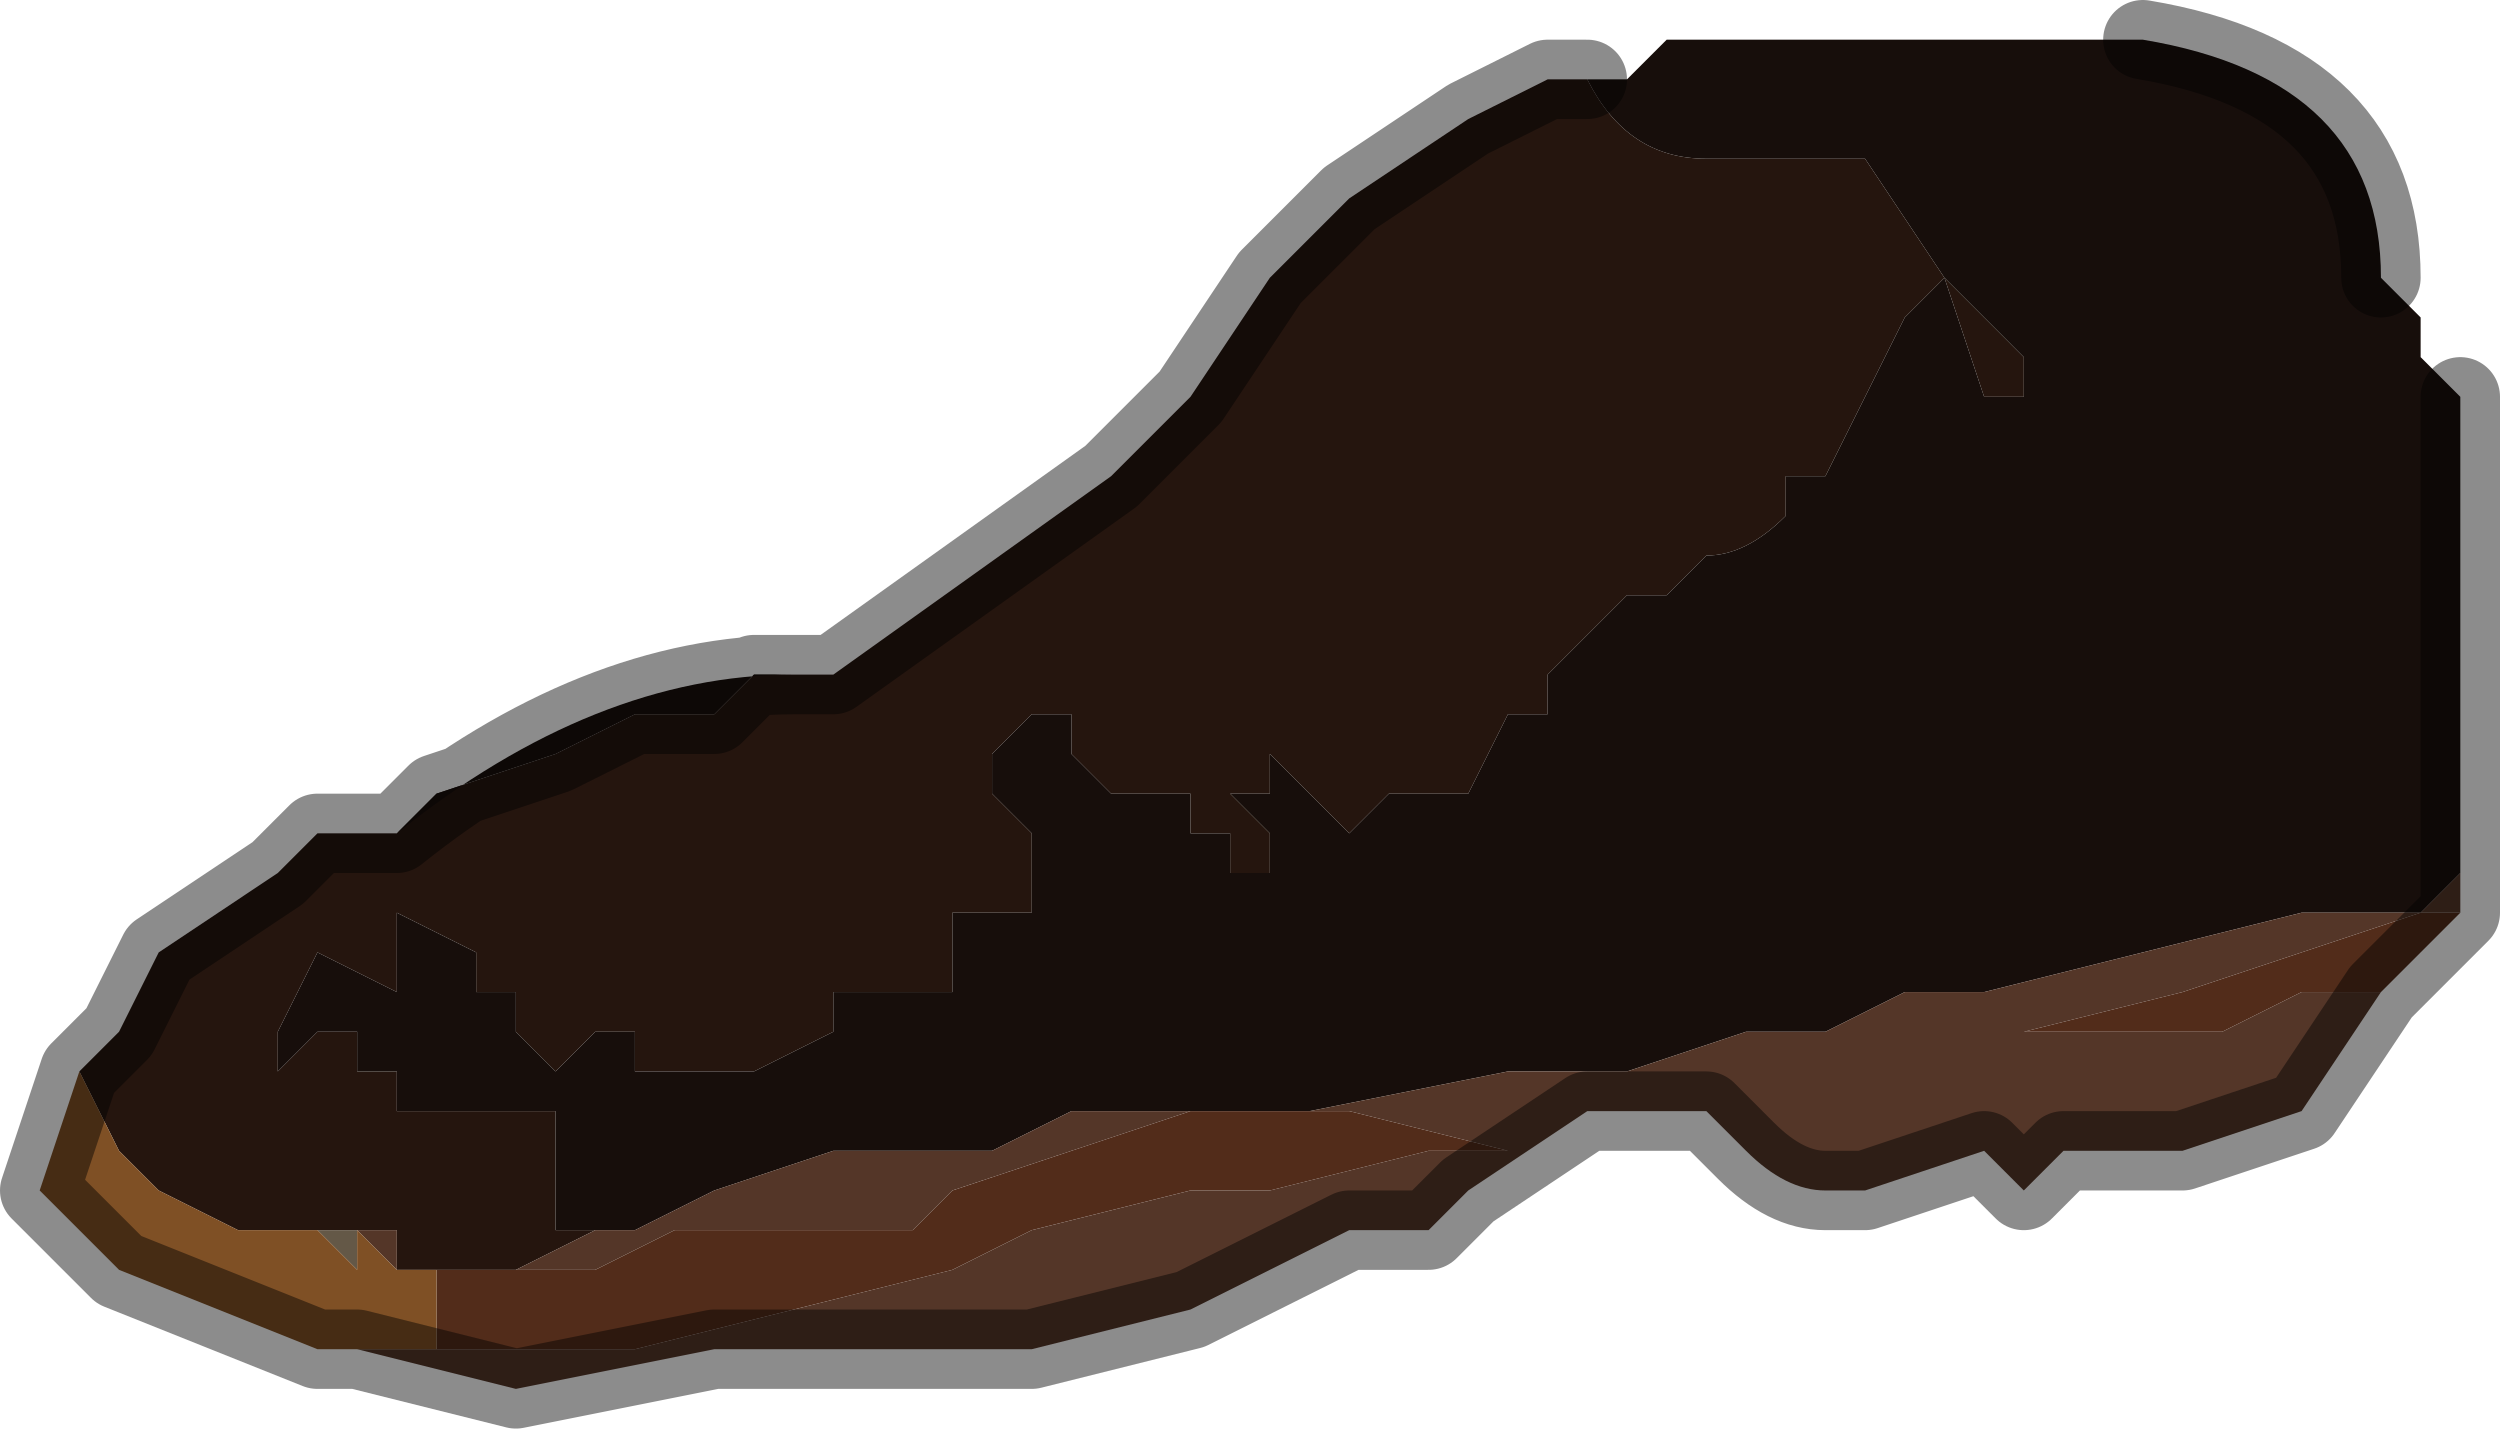 <?xml version="1.0" encoding="UTF-8" standalone="no"?>
<svg xmlns:xlink="http://www.w3.org/1999/xlink" height="1.8px" width="3.15px" xmlns="http://www.w3.org/2000/svg">
  <g transform="matrix(1.0, 0.0, 0.0, 1.0, 1.45, 0.9)">
    <path d="M-0.45 -0.05 L-0.4 -0.05 -0.05 -0.3 0.0 -0.35 0.0 -0.35 0.05 -0.4 0.05 -0.4 0.15 -0.55 0.15 -0.55 0.2 -0.6 0.25 -0.65 0.4 -0.75 0.5 -0.8 0.55 -0.8 Q0.6 -0.7 0.7 -0.7 L0.9 -0.7 1.0 -0.55 1.0 -0.55 0.95 -0.5 0.9 -0.4 0.85 -0.3 0.8 -0.3 0.8 -0.25 Q0.75 -0.2 0.7 -0.2 L0.65 -0.15 0.6 -0.15 0.55 -0.1 0.5 -0.05 0.5 0.0 0.45 0.0 0.4 0.1 0.3 0.1 0.25 0.15 0.2 0.1 0.15 0.05 0.15 0.1 0.1 0.1 0.15 0.15 0.15 0.2 0.1 0.2 0.1 0.15 0.05 0.15 0.05 0.1 0.0 0.1 -0.05 0.1 -0.1 0.05 -0.1 0.0 -0.15 0.0 -0.2 0.05 -0.2 0.1 -0.15 0.15 -0.15 0.25 -0.25 0.25 -0.25 0.35 -0.35 0.35 -0.4 0.35 -0.4 0.4 -0.5 0.45 -0.6 0.45 -0.65 0.45 -0.65 0.4 -0.65 0.4 -0.7 0.4 -0.7 0.4 -0.75 0.45 -0.8 0.4 -0.8 0.4 -0.8 0.35 -0.85 0.35 -0.85 0.3 -0.95 0.25 -0.95 0.35 -0.95 0.35 -1.05 0.3 -1.1 0.4 -1.1 0.45 -1.05 0.4 -1.05 0.4 -1.0 0.4 -1.0 0.45 -0.95 0.45 -0.95 0.5 -0.9 0.5 -0.85 0.5 -0.75 0.5 -0.75 0.55 -0.75 0.65 -0.7 0.65 -0.8 0.7 -0.85 0.7 -0.95 0.7 -0.95 0.65 -1.0 0.65 -1.05 0.65 -1.15 0.65 -1.25 0.6 -1.3 0.55 -1.35 0.45 -1.35 0.45 -1.3 0.4 -1.25 0.3 -1.1 0.2 -1.05 0.15 -0.95 0.15 -0.95 0.15 -0.9 0.1 -0.75 0.05 -0.75 0.05 -0.65 0.0 -0.6 0.0 -0.55 0.0 -0.5 -0.05 -0.45 -0.05 M1.1 -0.4 L1.05 -0.4 1.0 -0.55 1.1 -0.45 1.1 -0.4" fill="#25150e" fill-rule="evenodd" stroke="none"/>
    <path d="M-0.45 -0.05 L-0.5 -0.05 -0.55 0.0 -0.6 0.0 -0.65 0.0 -0.75 0.05 -0.75 0.05 -0.9 0.1 -0.95 0.15 -0.95 0.15 Q-0.7 -0.05 -0.45 -0.05 M-0.7 0.65 L-0.75 0.65 -0.75 0.55 -0.75 0.5 -0.85 0.5 -0.9 0.5 -0.95 0.5 -0.95 0.45 -1.0 0.45 -1.0 0.4 -1.05 0.4 -1.05 0.4 -1.1 0.45 -1.1 0.4 -1.05 0.3 -0.95 0.35 -0.95 0.35 -0.95 0.25 -0.85 0.3 -0.85 0.35 -0.8 0.35 -0.8 0.4 -0.8 0.4 -0.75 0.45 -0.7 0.4 -0.7 0.4 -0.65 0.4 -0.65 0.4 -0.65 0.45 -0.6 0.45 -0.5 0.45 -0.4 0.4 -0.4 0.35 -0.35 0.35 -0.25 0.35 -0.25 0.25 -0.15 0.25 -0.15 0.15 -0.2 0.1 -0.2 0.05 -0.15 0.0 -0.1 0.0 -0.1 0.05 -0.05 0.1 0.0 0.1 0.05 0.1 0.05 0.15 0.1 0.15 0.1 0.2 0.15 0.2 0.15 0.15 0.1 0.1 0.15 0.1 0.15 0.05 0.2 0.1 0.25 0.15 0.3 0.1 0.4 0.1 0.45 0.0 0.5 0.0 0.5 -0.05 0.55 -0.1 0.6 -0.15 0.65 -0.15 0.7 -0.2 Q0.75 -0.2 0.8 -0.25 L0.8 -0.3 0.85 -0.3 0.9 -0.4 0.95 -0.5 1.0 -0.55 1.0 -0.55 0.9 -0.7 0.7 -0.7 Q0.6 -0.7 0.55 -0.8 L0.6 -0.8 0.65 -0.85 0.75 -0.85 1.25 -0.85 Q1.55 -0.8 1.55 -0.55 L1.6 -0.5 1.6 -0.45 1.65 -0.4 1.65 -0.1 1.65 0.2 1.6 0.25 1.45 0.25 1.05 0.35 0.95 0.35 0.85 0.4 0.75 0.4 0.6 0.45 0.45 0.45 0.2 0.5 0.1 0.5 -0.1 0.5 -0.2 0.55 -0.3 0.55 -0.35 0.55 -0.4 0.55 -0.55 0.6 -0.65 0.65 -0.7 0.65 M1.1 -0.4 L1.1 -0.45 1.0 -0.55 1.05 -0.4 1.1 -0.4" fill="#170e0b" fill-rule="evenodd" stroke="none"/>
    <path d="M1.65 0.25 L1.6 0.3 1.55 0.35 Q1.55 0.35 1.5 0.35 L1.45 0.35 1.35 0.4 1.25 0.4 1.15 0.4 1.1 0.4 1.3 0.35 1.6 0.25 1.65 0.25 M-0.85 0.7 L-0.7 0.7 -0.6 0.65 -0.45 0.65 -0.4 0.65 -0.3 0.65 -0.25 0.6 -0.1 0.55 0.05 0.5 0.25 0.5 0.45 0.55 0.5 0.55 0.45 0.55 0.35 0.55 0.15 0.6 0.1 0.6 0.05 0.6 -0.15 0.65 -0.25 0.7 -0.65 0.8 -0.7 0.8 -0.75 0.8 -0.8 0.8 -0.85 0.8 -0.9 0.8 -0.9 0.7 -0.85 0.7" fill="#522c1a" fill-rule="evenodd" stroke="none"/>
    <path d="M-1.0 0.65 L-0.95 0.65 -0.95 0.7 -0.85 0.7 -0.8 0.7 -0.7 0.65 -0.65 0.65 -0.55 0.6 -0.4 0.55 -0.35 0.55 -0.3 0.55 -0.2 0.55 -0.1 0.5 0.1 0.5 0.2 0.5 0.45 0.45 0.6 0.45 0.75 0.4 0.85 0.4 0.95 0.35 1.05 0.35 1.45 0.25 1.6 0.25 1.65 0.2 1.65 0.25 1.6 0.25 1.3 0.35 1.1 0.4 1.15 0.4 1.25 0.4 1.35 0.4 1.45 0.35 1.5 0.35 Q1.55 0.35 1.55 0.35 L1.45 0.5 1.3 0.55 1.25 0.55 1.2 0.55 1.15 0.55 1.1 0.6 1.05 0.55 0.9 0.6 0.85 0.6 Q0.8 0.6 0.75 0.55 L0.7 0.5 0.65 0.5 0.6 0.5 0.55 0.5 0.4 0.6 0.35 0.65 0.25 0.65 0.05 0.75 -0.15 0.8 -0.2 0.8 -0.25 0.8 -0.25 0.8 -0.4 0.8 -0.55 0.8 -0.8 0.85 -1.0 0.8 -0.9 0.8 -0.85 0.8 -0.8 0.8 -0.75 0.8 -0.7 0.8 -0.65 0.8 -0.25 0.7 -0.15 0.65 0.05 0.6 0.1 0.6 0.15 0.6 0.35 0.55 0.45 0.55 0.5 0.55 0.45 0.55 0.25 0.5 0.05 0.5 -0.1 0.55 -0.25 0.6 -0.3 0.65 -0.4 0.65 -0.45 0.65 -0.6 0.65 -0.7 0.7 -0.85 0.7 -0.9 0.7 -0.95 0.7 -1.0 0.65 -1.0 0.65" fill="#543628" fill-rule="evenodd" stroke="none"/>
    <path d="M-1.05 0.65 L-1.0 0.65 -1.0 0.7 -1.05 0.65 M0.7 0.5 L0.65 0.5 0.7 0.5 M-1.0 0.65 L-1.0 0.65" fill="#645847" fill-rule="evenodd" stroke="none"/>
    <path d="M-1.35 0.45 L-1.3 0.55 -1.25 0.6 -1.15 0.65 -1.05 0.65 -1.0 0.7 -1.0 0.65 -0.95 0.7 -0.9 0.7 -0.85 0.7 -0.9 0.7 -0.9 0.8 -1.0 0.8 -1.05 0.8 -1.3 0.7 -1.4 0.6 -1.35 0.45" fill="#7f5025" fill-rule="evenodd" stroke="none"/>
    <path d="M0.55 -0.8 L0.5 -0.8 0.4 -0.75 0.25 -0.65 0.2 -0.6 0.15 -0.55 0.15 -0.55 0.05 -0.4 0.05 -0.4 0.0 -0.35 0.0 -0.35 -0.05 -0.3 -0.4 -0.05 -0.45 -0.05 -0.5 -0.05 -0.55 0.0 -0.6 0.0 -0.65 0.0 -0.75 0.05 -0.75 0.05 -0.9 0.1 -0.95 0.15 -0.95 0.15 -1.05 0.15 -1.1 0.2 -1.25 0.3 -1.3 0.4 -1.35 0.45 -1.35 0.45 -1.4 0.6 -1.3 0.7 -1.05 0.8 -1.0 0.8 -0.8 0.85 -0.55 0.8 -0.4 0.8 -0.25 0.8 -0.25 0.8 -0.2 0.8 -0.15 0.8 0.05 0.75 0.25 0.65 0.35 0.65 0.4 0.6 0.55 0.5 0.6 0.5 0.65 0.5 0.7 0.5 0.75 0.55 Q0.8 0.6 0.85 0.6 L0.9 0.6 1.05 0.55 1.1 0.6 1.15 0.55 1.2 0.55 1.25 0.55 1.3 0.55 1.45 0.5 1.55 0.35 1.6 0.3 1.65 0.25 1.65 0.2 1.65 -0.1 1.65 -0.4 M1.25 -0.85 Q1.55 -0.8 1.55 -0.55 M-0.95 0.15 Q-0.7 -0.05 -0.45 -0.05" fill="none" stroke="#000000" stroke-linecap="round" stroke-linejoin="round" stroke-opacity="0.451" stroke-width="0.1"/>
  </g>
</svg>
